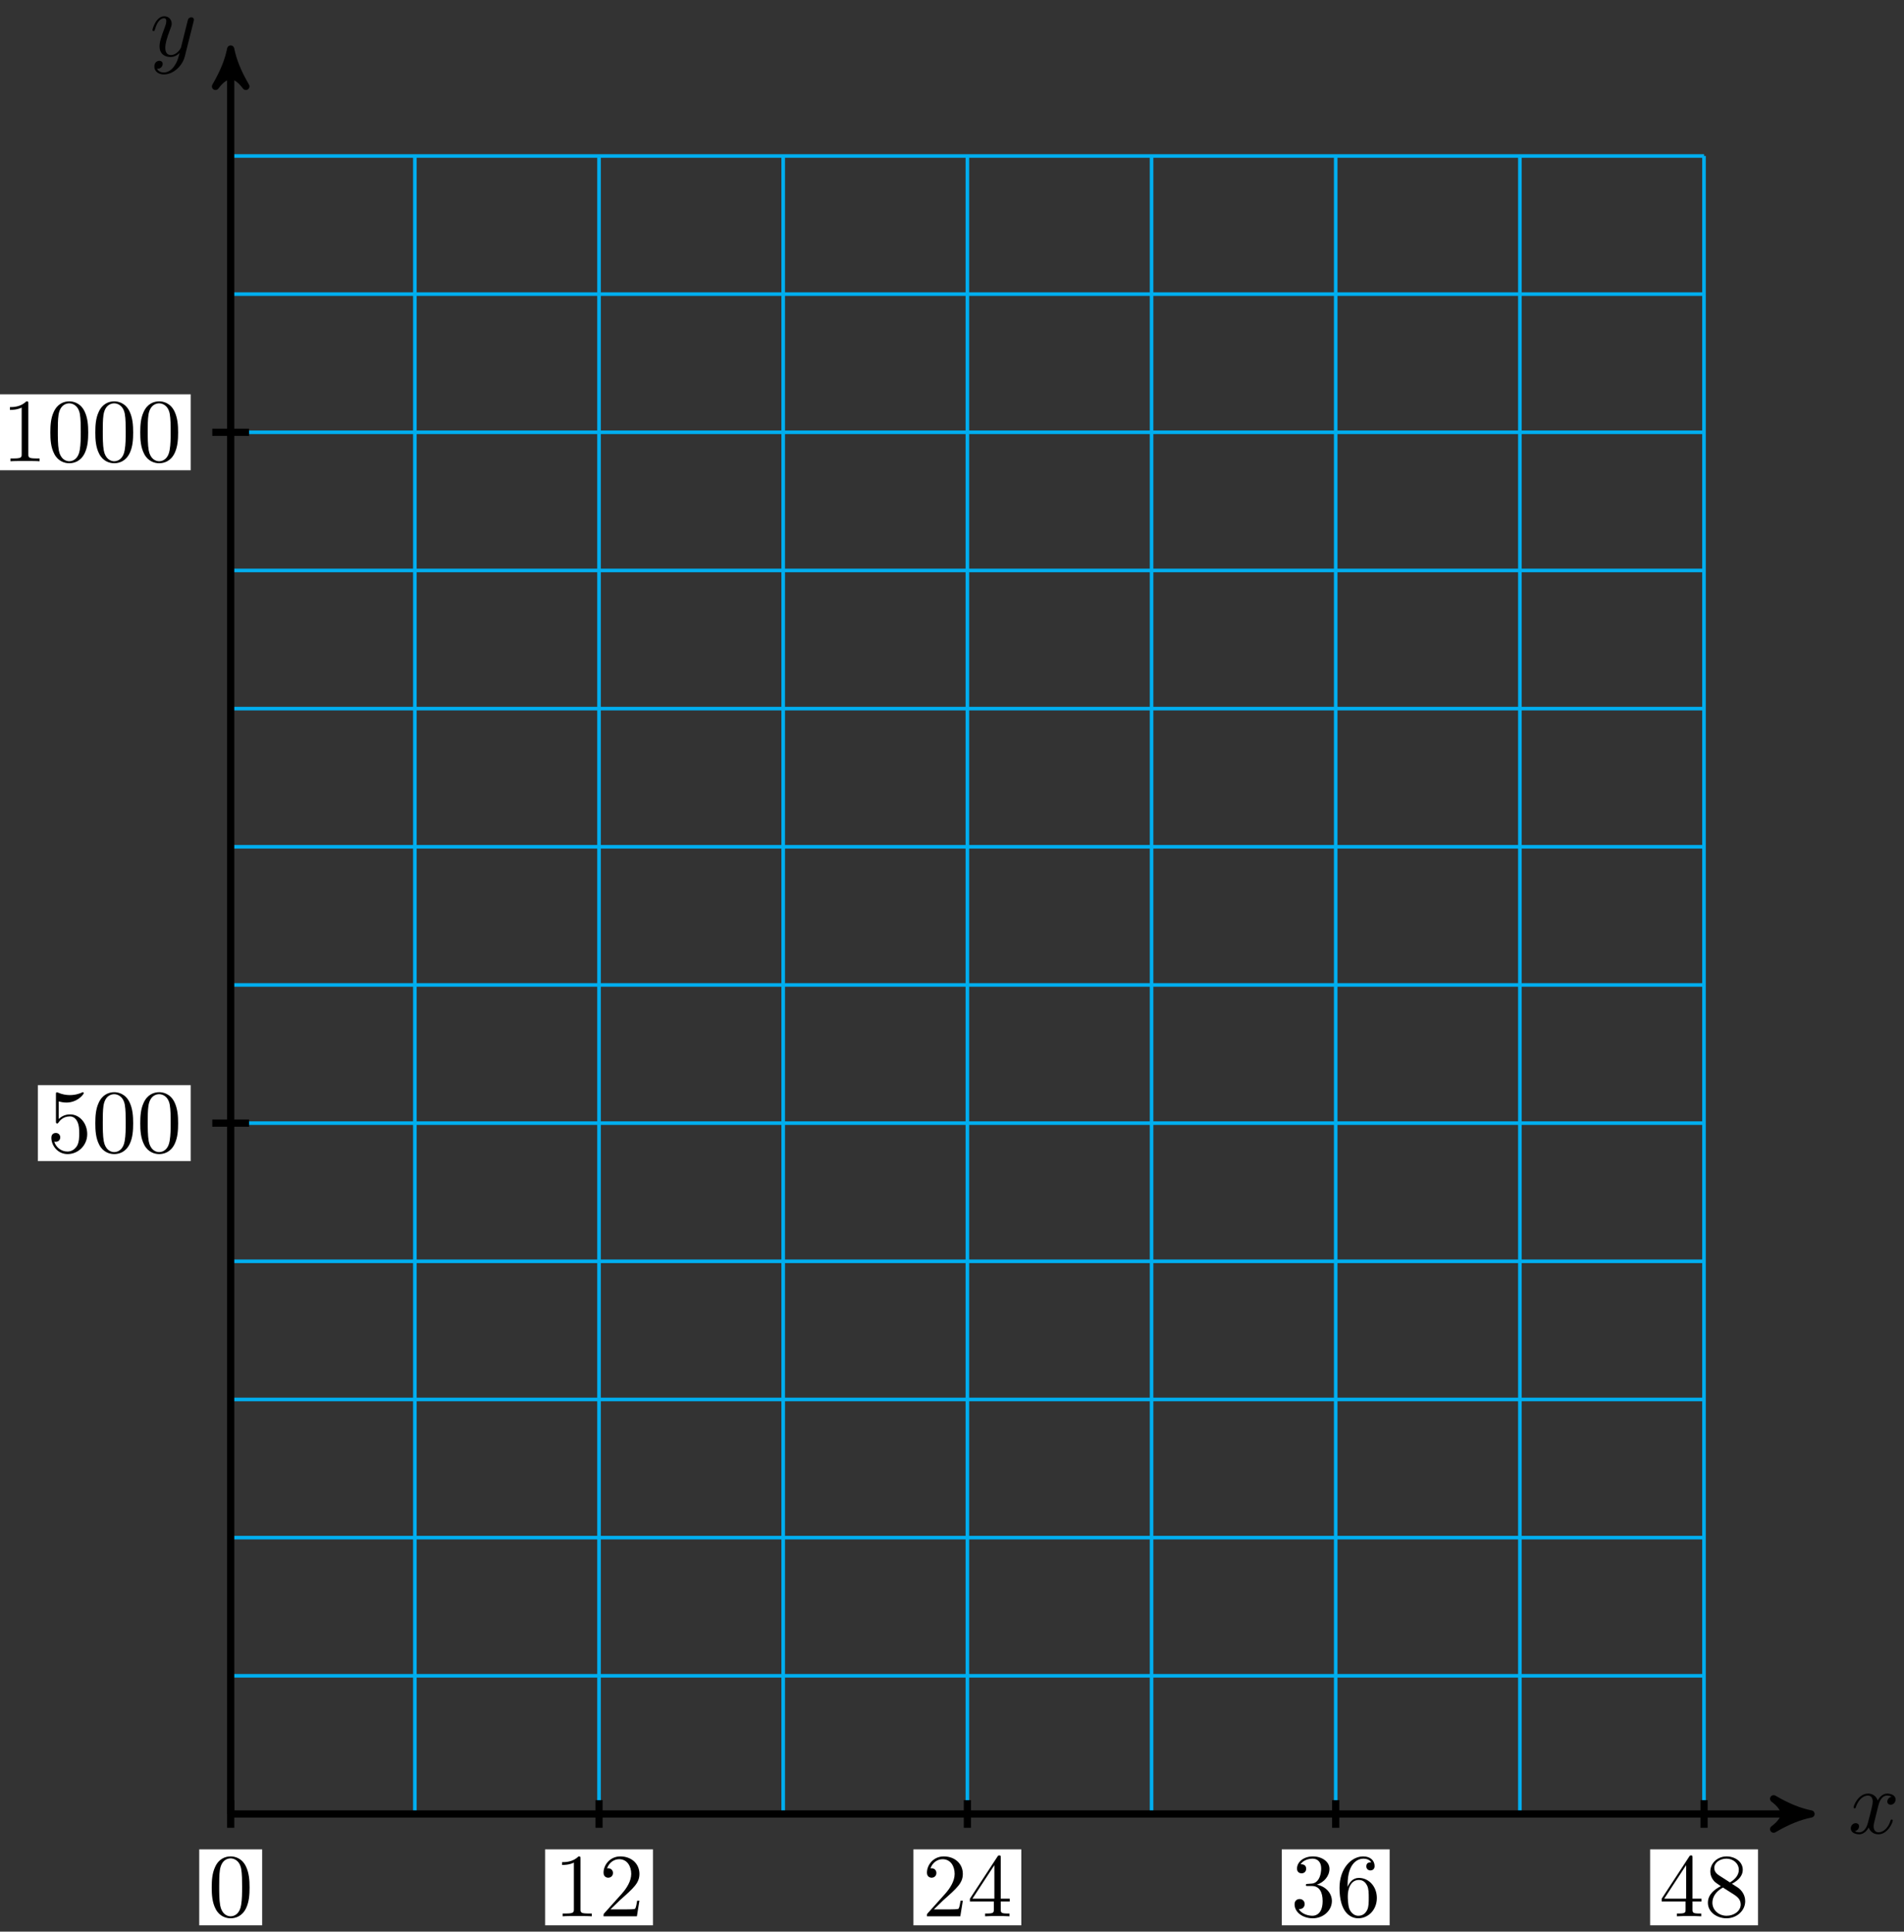 <svg xmlns="http://www.w3.org/2000/svg" xmlns:xlink="http://www.w3.org/1999/xlink" xmlns:inkscape="http://www.inkscape.org/namespaces/inkscape" version="1.1" width="211" height="214" viewBox="0 0 211 214">
<rect x="0" y="0" width="211" height="214" fill="#333333" stroke="none"/>
<defs>
<path id="font_1_1" d="M.334 .302C.34 .328 .363 .42 .433 .42 .438 .42 .462 .42 .483 .407 .455 .402 .435 .377 .435 .353 .435 .337 .446 .318 .473 .318 .495 .318 .527 .336 .527 .376 .527 .428 .468 .442 .434 .442 .376 .442 .341 .389 .329 .366 .304 .432 .25 .442 .221 .442 .117 .442 .06 .313 .06 .288 .06 .278 .07 .278 .072 .278 .08 .278 .083 .28 .085 .289 .119 .395 .185 .42 .219 .42 .238 .42 .273 .411 .273 .353 .273 .322 .256 .255 .219 .115 .203 .053 .168 .011 .124 .011 .118 .011 .095 .011 .074 .024 .099 .029 .121 .05 .121 .078 .121 .105 .099 .113 .084 .113 .054 .113 .029 .087 .029 .055 .029 .009 .079-.011 .123-.011 .189-.011 .225 .059 .228 .065 .24 .028 .276-.011 .336-.011 .439-.011 .496 .118 .496 .143 .496 .153 .487 .153 .484 .153 .475 .153 .473 .149 .471 .142 .438 .035 .37 .011 .338 .011 .299 .011 .283 .043 .283 .077 .283 .099 .289 .121 .3 .165L.334 .302Z"/>
<path id="font_1_2" d="M.486 .381C.49 .395 .49 .397 .49 .404 .49 .422 .476 .431 .461 .431 .451 .431 .435 .425 .426 .41 .424 .405 .416 .374 .412 .356 .405 .33 .398 .303 .392 .276L.347 .096C.343 .081 .3 .011 .234 .011 .183 .011 .172 .055 .172 .092 .172 .138 .189 .2 .223 .288 .239 .329 .243 .34 .243 .36 .243 .405 .211 .442 .161 .442 .066 .442 .029 .297 .029 .288 .029 .278 .039 .278 .041 .278 .051 .278 .052 .28 .057 .296 .084 .39 .124 .42 .158 .42 .166 .42 .183 .42 .183 .388 .183 .363 .173 .337 .166 .318 .126 .212 .108 .155 .108 .108 .108 .019 .171-.011 .23-.011 .269-.011 .303 .006 .331 .034 .318-.018 .306-.067 .266-.12 .24-.154 .202-.183 .156-.183 .142-.183 .097-.18 .08-.141 .096-.141 .109-.141 .123-.129 .133-.12 .143-.107 .143-.088 .143-.057 .116-.053 .106-.053 .083-.053 .05-.069 .05-.118 .05-.168 .094-.205 .156-.205 .259-.205 .362-.114 .39-.001L.486 .381Z"/>
<path id="font_2_1" d="M.46 .32C.46 .4 .455 .48 .42 .554 .374 .65 .292 .666 .25 .666 .19 .666 .117 .64 .076 .547 .044 .478 .039 .4 .039 .32 .039 .245 .043 .155 .084 .079 .127-.002 .2-.022 .249-.022 .303-.022 .379-.001 .423 .094 .455 .163 .46 .241 .46 .32M.249-0C.21-0 .151 .025 .133 .121 .122 .181 .122 .273 .122 .332 .122 .396 .122 .462 .13 .516 .149 .635 .224 .644 .249 .644 .282 .644 .348 .626 .367 .527 .377 .471 .377 .395 .377 .332 .377 .257 .377 .189 .366 .125 .351 .03 .294-0 .249-0Z"/>
<path id="font_2_2" d="M.294 .64C.294 .664 .294 .666 .271 .666 .209 .602 .121 .602 .089 .602V.571C.109 .571 .168 .571 .22 .597V.079C.22 .043 .217 .031 .127 .031H.095V0C.13 .003 .217 .003 .257 .003 .297 .003 .384 .003 .419 0V.031H.387C.297 .031 .294 .042 .294 .079V.64Z"/>
<path id="font_2_3" d="M.127 .077 .233 .18C.389 .318 .449 .372 .449 .472 .449 .586 .359 .666 .237 .666 .124 .666 .05 .574 .05 .485 .05 .429 .1 .429 .103 .429 .12 .429 .155 .441 .155 .482 .155 .508 .137 .534 .102 .534 .094 .534 .092 .534 .089 .533 .112 .598 .166 .635 .224 .635 .315 .635 .358 .554 .358 .472 .358 .392 .308 .313 .253 .251L.061 .037C.05 .026 .05 .024 .05 0H.421L.449 .174H.424C.419 .144 .412 .1 .402 .085 .395 .077 .329 .077 .307 .077H.127Z"/>
<path id="font_2_5" d="M.294 .165V.078C.294 .042 .292 .031 .218 .031H.197V0C.238 .003 .29 .003 .332 .003 .374 .003 .427 .003 .468 0V.031H.447C.373 .031 .371 .042 .371 .078V.165H.471V.196H.371V.651C.371 .671 .371 .677 .355 .677 .346 .677 .343 .677 .335 .665L.028 .196V.165H.294M.3 .196H.056L.3 .569V.196Z"/>
<path id="font_2_4" d="M.29 .352C.372 .379 .43 .449 .43 .528 .43 .61 .342 .666 .246 .666 .145 .666 .069 .606 .069 .53 .069 .497 .091 .478 .12 .478 .151 .478 .171 .5 .171 .529 .171 .579 .124 .579 .109 .579 .14 .628 .206 .641 .242 .641 .283 .641 .338 .619 .338 .529 .338 .517 .336 .459 .31 .415 .28 .367 .246 .364 .221 .363 .213 .362 .189 .36 .182 .36 .174 .359 .167 .358 .167 .348 .167 .337 .174 .337 .191 .337H.235C.317 .337 .354 .269 .354 .17 .354 .034 .285 .006 .241 .006 .198 .006 .123 .022 .088 .081 .123 .076 .154 .098 .154 .136 .154 .172 .127 .192 .098 .192 .074 .192 .042 .178 .042 .134 .042 .043 .135-.022 .244-.022 .366-.022 .457 .068 .457 .17 .457 .253 .394 .331 .29 .352Z"/>
<path id="font_2_7" d="M.132 .328V.352C.132 .605 .256 .641 .307 .641 .331 .641 .373 .635 .395 .601 .38 .601 .34 .601 .34 .556 .34 .525 .364 .51 .386 .51 .402 .51 .432 .519 .432 .558 .432 .618 .388 .666 .305 .666 .177 .666 .042 .537 .042 .316 .042 .049 .158-.022 .251-.022 .362-.022 .457 .072 .457 .204 .457 .331 .368 .427 .257 .427 .189 .427 .152 .376 .132 .328M.251 .006C.188 .006 .158 .066 .152 .081 .134 .128 .134 .208 .134 .226 .134 .304 .166 .404 .256 .404 .272 .404 .318 .404 .349 .342 .367 .305 .367 .254 .367 .205 .367 .157 .367 .107 .35 .071 .32 .011 .274 .006 .251 .006Z"/>
<path id="font_2_8" d="M.163 .457C.117 .487 .113 .521 .113 .538 .113 .599 .178 .641 .249 .641 .322 .641 .386 .589 .386 .517 .386 .46 .347 .412 .287 .377L.163 .457M.309 .362C.381 .399 .43 .451 .43 .517 .43 .609 .341 .666 .25 .666 .15 .666 .069 .592 .069 .499 .069 .481 .071 .436 .113 .389 .124 .377 .161 .352 .186 .335 .128 .306 .042 .25 .042 .151 .042 .045 .144-.022 .249-.022 .362-.022 .457 .061 .457 .168 .457 .204 .446 .249 .408 .291 .389 .312 .373 .322 .309 .362M.209 .32 .332 .242C.36 .223 .407 .193 .407 .132 .407 .058 .332 .006 .25 .006 .164 .006 .092 .068 .092 .151 .092 .209 .124 .273 .209 .32Z"/>
<path id="font_2_6" d="M.449 .2C.449 .319 .367 .419 .259 .419 .211 .419 .168 .403 .132 .368V.564C.152 .558 .185 .551 .217 .551 .34 .551 .41 .642 .41 .655 .41 .661 .407 .666 .4 .666 .399 .666 .397 .666 .392 .663 .372 .654 .323 .634 .256 .634 .216 .634 .17 .641 .123 .662 .115 .665 .113 .665 .111 .665 .101 .665 .101 .657 .101 .641V.344C.101 .326 .101 .318 .115 .318 .122 .318 .124 .321 .128 .327 .139 .343 .176 .397 .257 .397 .309 .397 .334 .351 .342 .333 .358 .296 .36 .257 .36 .207 .36 .172 .36 .112 .336 .07 .312 .031 .275 .006 .229 .006 .156 .006 .099 .058 .082 .117 .085 .116 .088 .115 .099 .115 .132 .115 .149 .14 .149 .164 .149 .188 .132 .213 .099 .213 .085 .213 .05 .206 .05 .16 .05 .074 .119-.022 .231-.022 .347-.022 .449 .073 .449 .2Z"/>
</defs>
<path transform="matrix(1,0,0,-1,25.565,200.962)" stroke-width=".399" stroke-linecap="butt" stroke-miterlimit="10" stroke-linejoin="miter" fill="none" stroke="#00aeef" d="M0 0H163.278M0 15.307H163.278M0 30.614H163.278M0 45.921H163.278M0 61.228H163.278M0 76.535H163.278M0 91.843H163.278M0 107.15H163.278M0 122.457H163.278M0 137.764H163.278M0 153.071H163.278M0 168.378H163.278M0 183.68H163.278M0 0V183.685M20.41 0V183.685M40.819 0V183.685M61.229 0V183.685M81.639 0V183.685M102.049 0V183.685M122.458 0V183.685M142.868 0V183.685M163.271 0V183.685M163.278 183.685"/>
<path transform="matrix(1,0,0,-1,25.565,200.962)" stroke-width=".797" stroke-linecap="butt" stroke-miterlimit="10" stroke-linejoin="miter" fill="none" stroke="#000000" d="M0 0H174.089"/>
<path transform="matrix(1,0,0,-1,199.66,200.962)" d="M1.036 0C-.259 .259-1.554 .777-3.108 1.684-1.554 .518-1.554-.518-3.108-1.684-1.554-.777-.259-.259 1.036 0Z"/>
<path transform="matrix(1,0,0,-1,199.66,200.962)" stroke-width=".797" stroke-linecap="butt" stroke-linejoin="round" fill="none" stroke="#000000" d="M1.036 0C-.259 .259-1.554 .777-3.108 1.684-1.554 .518-1.554-.518-3.108-1.684-1.554-.777-.259-.259 1.036 0Z"/>
<use data-text="x" xlink:href="#font_1_1" transform="matrix(9.963,0,0,-9.963,204.814,203.107)"/>
<path transform="matrix(1,0,0,-1,25.565,200.962)" stroke-width=".797" stroke-linecap="butt" stroke-miterlimit="10" stroke-linejoin="miter" fill="none" stroke="#000000" d="M0 0V194.496"/>
<path transform="matrix(0,-1,-1,-0,25.565,6.466)" d="M1.036 0C-.259 .259-1.554 .777-3.108 1.684-1.554 .518-1.554-.518-3.108-1.684-1.554-.777-.259-.259 1.036 0Z"/>
<path transform="matrix(0,-1,-1,-0,25.565,6.466)" stroke-width=".797" stroke-linecap="butt" stroke-linejoin="round" fill="none" stroke="#000000" d="M1.036 0C-.259 .259-1.554 .777-3.108 1.684-1.554 .518-1.554-.518-3.108-1.684-1.554-.777-.259-.259 1.036 0Z"/>
<use data-text="y" xlink:href="#font_1_2" transform="matrix(9.963,0,0,-9.963,16.604,6.207)"/>
<path transform="matrix(1,0,0,-1,25.565,200.962)" stroke-width=".797" stroke-linecap="butt" stroke-miterlimit="10" stroke-linejoin="miter" fill="none" stroke="#000000" d="M0 1.531V-1.531"/>
<path transform="matrix(1,0,0,-1,25.565,200.962)" d="M-3.487-12.335H3.487V-3.922H-3.487Z" fill="#ffffff"/>
<use data-text="0" xlink:href="#font_2_1" transform="matrix(9.963,0,0,-9.963,23.074,212.3)"/>
<path transform="matrix(1,0,0,-1,25.565,200.962)" stroke-width=".797" stroke-linecap="butt" stroke-miterlimit="10" stroke-linejoin="miter" fill="none" stroke="#000000" d="M40.819 1.531V-1.531"/>
<path transform="matrix(1,0,0,-1,25.565,200.962)" d="M34.842-12.335H46.797V-3.922H34.842Z" fill="#ffffff"/>
<use data-text="1" xlink:href="#font_2_2" transform="matrix(9.963,0,0,-9.963,61.404,212.3)"/>
<use data-text="2" xlink:href="#font_2_3" transform="matrix(9.963,0,0,-9.963,66.386,212.3)"/>
<path transform="matrix(1,0,0,-1,25.565,200.962)" stroke-width=".797" stroke-linecap="butt" stroke-miterlimit="10" stroke-linejoin="miter" fill="none" stroke="#000000" d="M81.639 1.531V-1.531"/>
<path transform="matrix(1,0,0,-1,25.565,200.962)" d="M75.661-12.335H87.617V-3.922H75.661Z" fill="#ffffff"/>
<use data-text="2" xlink:href="#font_2_3" transform="matrix(9.963,0,0,-9.963,102.226,212.3)"/>
<use data-text="4" xlink:href="#font_2_5" transform="matrix(9.963,0,0,-9.963,107.207,212.3)"/>
<path transform="matrix(1,0,0,-1,25.565,200.962)" stroke-width=".797" stroke-linecap="butt" stroke-miterlimit="10" stroke-linejoin="miter" fill="none" stroke="#000000" d="M122.458 1.531V-1.531"/>
<path transform="matrix(1,0,0,-1,25.565,200.962)" d="M116.481-12.335H128.436V-3.922H116.481Z" fill="#ffffff"/>
<use data-text="3" xlink:href="#font_2_4" transform="matrix(9.963,0,0,-9.963,143.046,212.3)"/>
<use data-text="6" xlink:href="#font_2_7" transform="matrix(9.963,0,0,-9.963,148.027,212.3)"/>
<path transform="matrix(1,0,0,-1,25.565,200.962)" stroke-width=".797" stroke-linecap="butt" stroke-miterlimit="10" stroke-linejoin="miter" fill="none" stroke="#000000" d="M163.278 1.531V-1.531"/>
<path transform="matrix(1,0,0,-1,25.565,200.962)" d="M157.3-12.335H169.256V-3.922H157.3Z" fill="#ffffff"/>
<use data-text="4" xlink:href="#font_2_5" transform="matrix(9.963,0,0,-9.963,183.867,212.3)"/>
<use data-text="8" xlink:href="#font_2_8" transform="matrix(9.963,0,0,-9.963,188.849,212.3)"/>
<path transform="matrix(1,0,0,-1,25.565,200.962)" stroke-width=".797" stroke-linecap="butt" stroke-miterlimit="10" stroke-linejoin="miter" fill="none" stroke="#000000" d="M2.041 76.535H-2.041"/>
<path transform="matrix(1,0,0,-1,25.565,200.962)" d="M-21.369 72.329H-4.432V80.742H-21.369Z" fill="#ffffff"/>
<use data-text="5" xlink:href="#font_2_6" transform="matrix(9.963,0,0,-9.963,5.193,127.637)"/>
<use data-text="0" xlink:href="#font_2_1" transform="matrix(9.963,0,0,-9.963,10.174,127.637)"/>
<use data-text="0" xlink:href="#font_2_1" transform="matrix(9.963,0,0,-9.963,15.156,127.637)"/>
<path transform="matrix(1,0,0,-1,25.565,200.962)" stroke-width=".797" stroke-linecap="butt" stroke-miterlimit="10" stroke-linejoin="miter" fill="none" stroke="#000000" d="M2.041 153.071H-2.041"/>
<path transform="matrix(1,0,0,-1,25.565,200.962)" d="M-26.35 148.864H-4.432V157.277H-26.35Z" fill="#ffffff"/>
<use data-text="1" xlink:href="#font_2_2" transform="matrix(9.963,0,0,-9.963,.211,51.101)"/>
<use data-text="0" xlink:href="#font_2_1" transform="matrix(9.963,0,0,-9.963,5.192,51.101)"/>
<use data-text="0" xlink:href="#font_2_1" transform="matrix(9.963,0,0,-9.963,10.174,51.101)"/>
<use data-text="0" xlink:href="#font_2_1" transform="matrix(9.963,0,0,-9.963,15.155,51.101)"/>
</svg>
